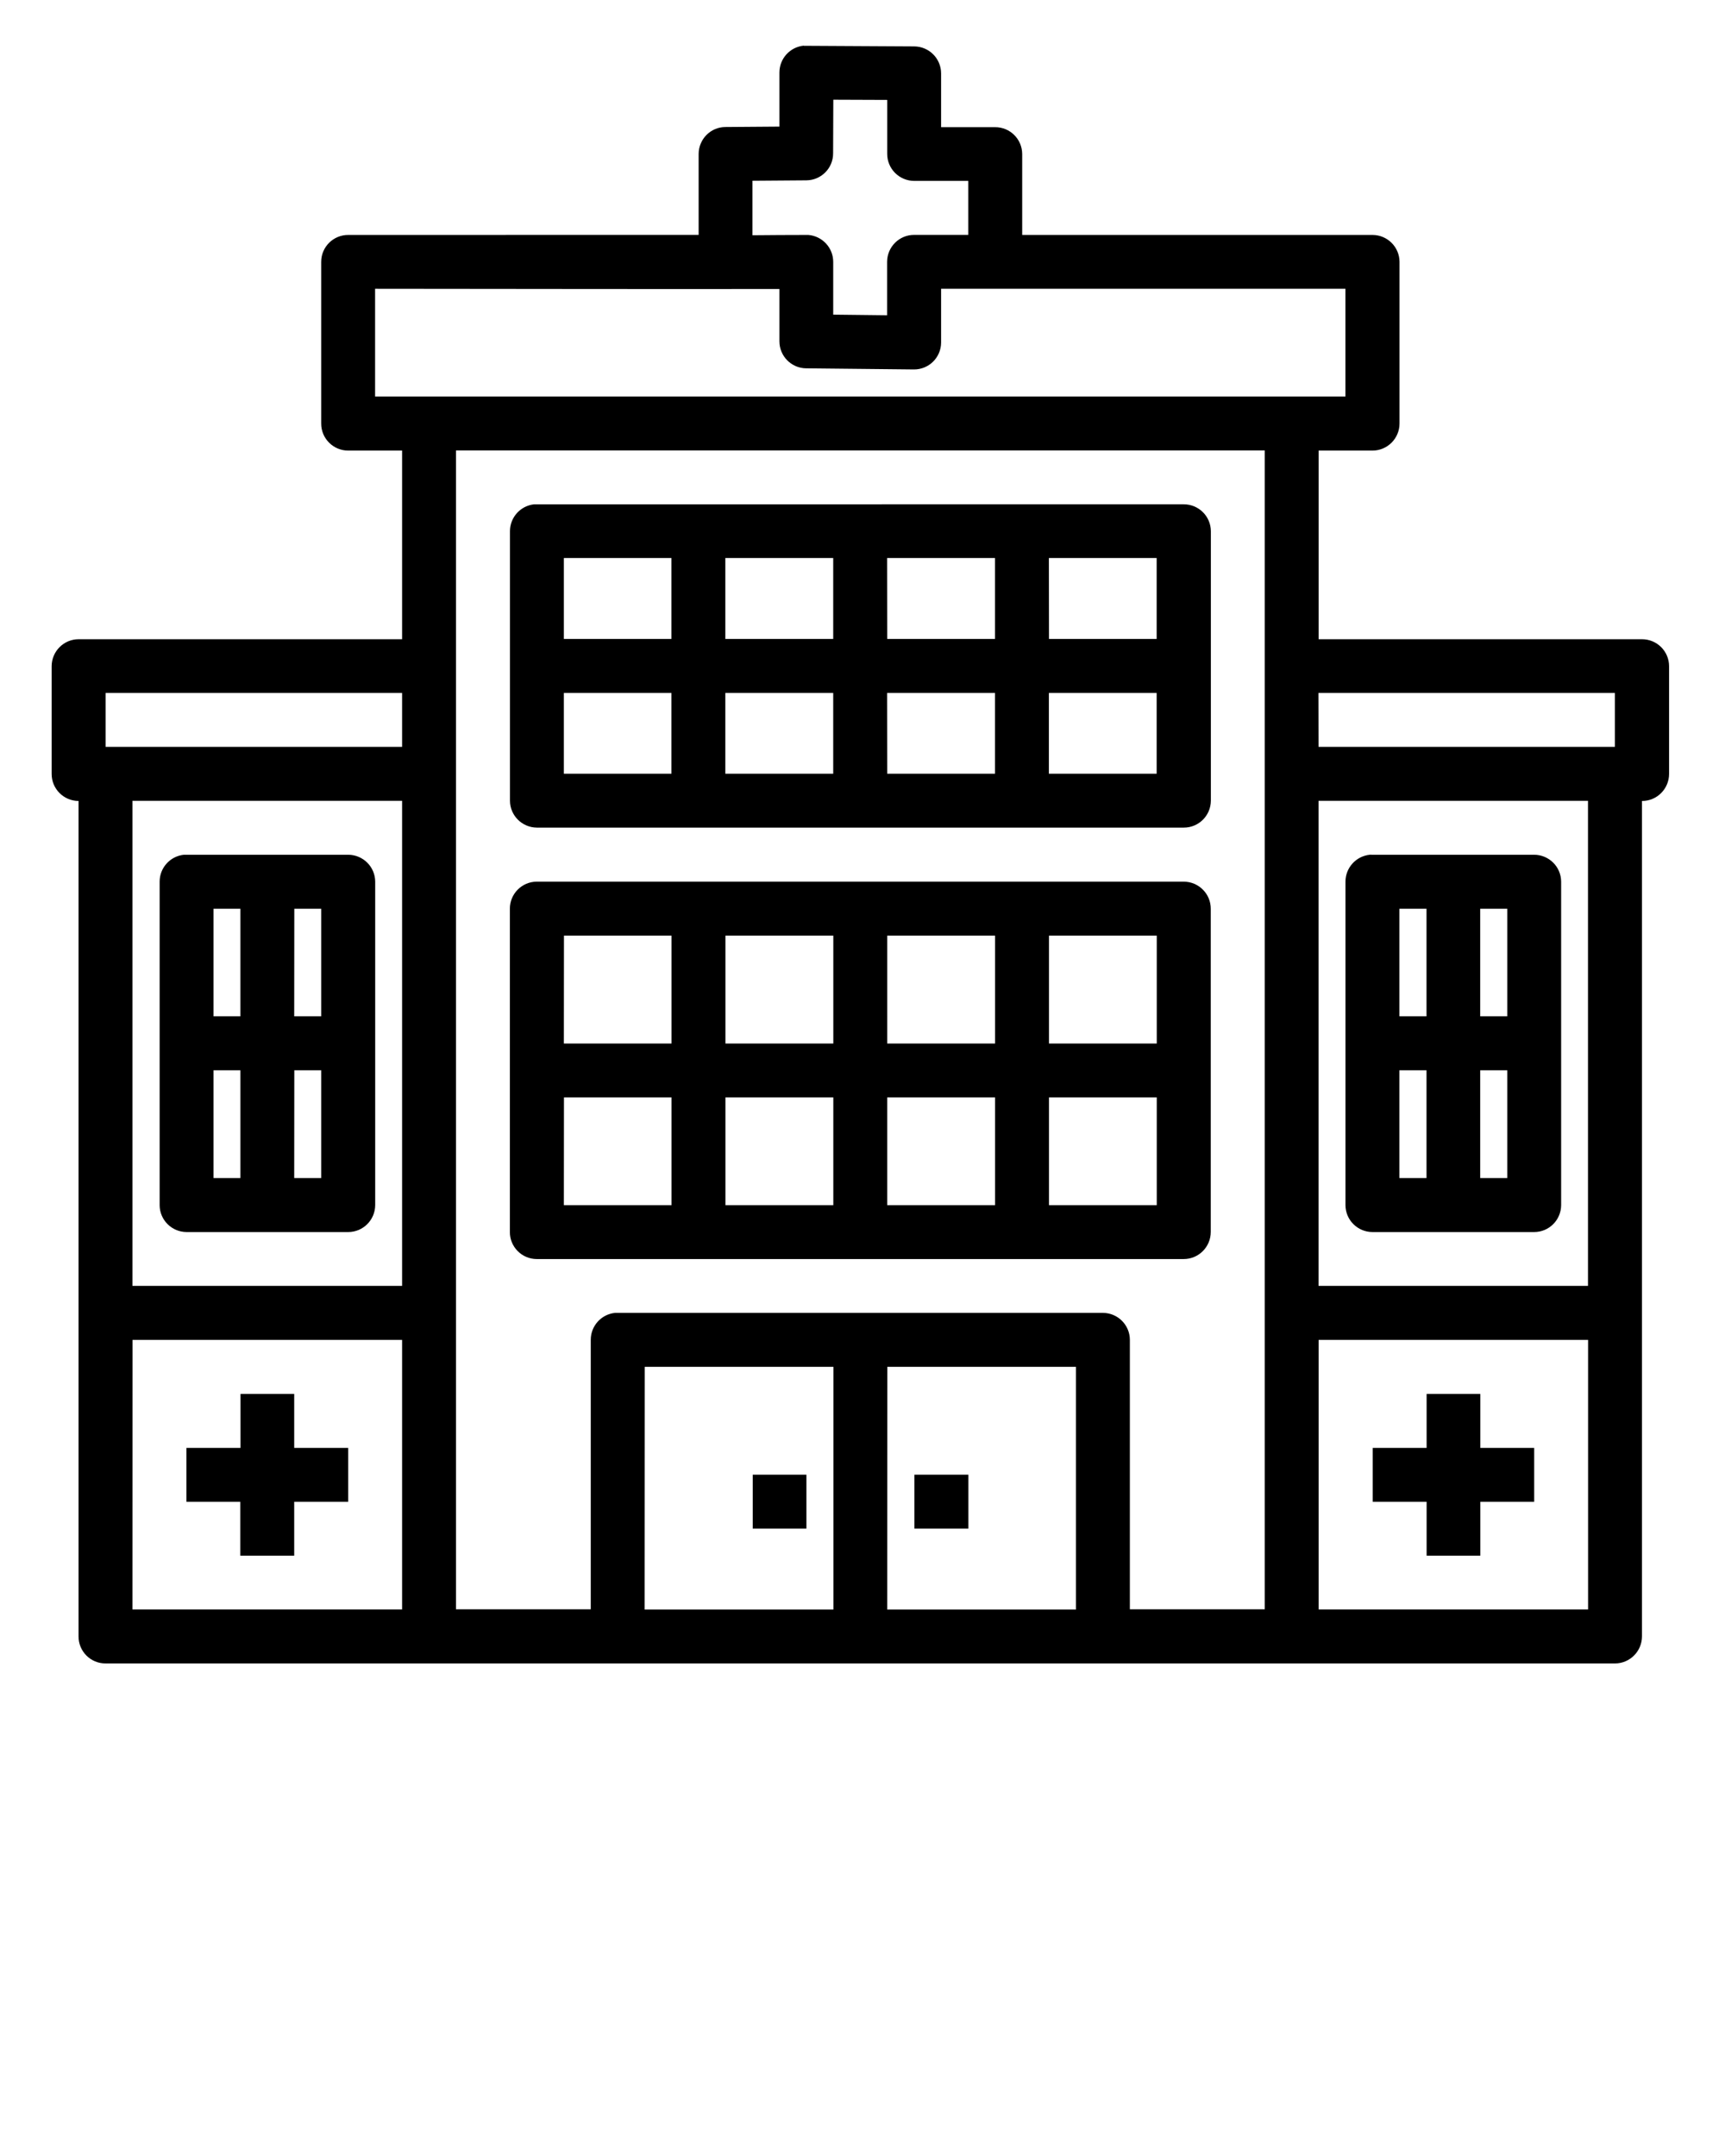 <svg xmlns:dc="http://purl.org/dc/elements/1.1/" xmlns:cc="http://creativecommons.org/ns#" xmlns:rdf="http://www.w3.org/1999/02/22-rdf-syntax-ns#" xmlns:svg="http://www.w3.org/2000/svg" xmlns="http://www.w3.org/2000/svg" xmlns:sodipodi="http://sodipodi.sourceforge.net/DTD/sodipodi-0.dtd" xmlns:inkscape="http://www.inkscape.org/namespaces/inkscape" viewBox="0 0 16.933 21.167" version="1.1" x="0px" y="0px"><g transform="translate(0,-280.067)"><path style="color:#000000;font-style:normal;font-variant:normal;font-weight:normal;font-stretch:normal;font-size:medium;line-height:normal;font-family:sans-serif;font-variant-ligatures:normal;font-variant-position:normal;font-variant-caps:normal;font-variant-numeric:normal;font-variant-alternates:normal;font-feature-settings:normal;text-indent:0;text-align:start;text-decoration:none;text-decoration-line:none;text-decoration-style:solid;text-decoration-color:#000000;letter-spacing:normal;word-spacing:normal;text-transform:none;writing-mode:lr-tb;direction:ltr;text-orientation:mixed;dominant-baseline:auto;baseline-shift:baseline;text-anchor:start;white-space:normal;shape-padding:0;clip-rule:nonzero;display:inline;overflow:visible;visibility:visible;opacity:1;isolation:auto;mix-blend-mode:normal;color-interpolation:sRGB;color-interpolation-filters:linearRGB;solid-color:#000000;solid-opacity:1;vector-effect:none;fill:#000000;fill-opacity:1;fill-rule:nonzero;stroke:none;stroke-width:0.529;stroke-linecap:round;stroke-linejoin:round;stroke-miterlimit:4;stroke-dasharray:none;stroke-dashoffset:0;stroke-opacity:1;paint-order:stroke fill markers;color-rendering:auto;image-rendering:auto;shape-rendering:auto;text-rendering:auto;enable-background:accumulate" d="m 7.891,280.515 c -0.136,0.013 -0.24,0.127 -0.24,0.264 v 0.531 l -0.531,0.004 c -0.145,10e-4 -0.261,0.119 -0.262,0.264 v 0.795 l -3.439,5.3e-4 c -0.146,-8.4e-4 -0.266,0.117 -0.266,0.264 v 1.587 c -8.489e-4,0.147 0.119,0.267 0.266,0.266 H 3.947 v 1.852 H 0.771 c -0.145,5.8e-4 -0.263,0.118 -0.264,0.264 v 1.058 c -5.5901e-4,0.146 0.117,0.265 0.264,0.266 v 8.201 c -8.4633e-4,0.147 0.118,0.267 0.266,0.266 4.939,0 9.878,0 14.817,0 0.146,-5.8e-4 0.264,-0.12 0.264,-0.266 v -8.201 c 0.147,5.6e-4 0.266,-0.119 0.266,-0.266 v -1.058 c -5.84e-4,-0.146 -0.119,-0.264 -0.266,-0.264 h -3.174 v -1.852 h 0.53 c 0.146,-5.8e-4 0.264,-0.12 0.264,-0.266 v -1.587 c -5.75e-4,-0.145 -0.118,-0.263 -0.264,-0.264 h -3.44 v -0.795 c -6.56e-4,-0.146 -0.12,-0.264 -0.266,-0.263 h -0.53 v -0.529 c -5.809e-4,-0.145 -0.118,-0.263 -0.264,-0.264 -0.36,-0.002 -0.726,-0.004 -1.084,-0.006 z m 0.289,0.531 0.529,0.002 v 0.529 c -5.341e-4,0.147 0.119,0.266 0.266,0.266 h 0.53 v 0.53 H 8.974 c -0.146,-5.6e-4 -0.265,0.117 -0.266,0.264 v 0.525 l -0.529,-0.006 v -0.517 -5.3e-4 c 3.733e-4,-0.139 -0.107,-0.254 -0.245,-0.265 -0.188,-4.7e-4 -0.385,0.002 -0.548,0.003 v -0.535 l 0.531,-0.004 c 0.145,-0.002 0.262,-0.12 0.261,-0.266 z m -0.529,1.857 v 0.514 c -5.649e-4,0.145 0.116,0.264 0.261,0.266 l 1.059,0.011 c 0.147,10e-4 0.266,-0.117 0.267,-0.263 v -0.529 h 3.969 v 1.058 H 3.682 v -1.058 c 1.323,6.7e-4 2.646,0.004 3.969,0.002 z m -3.174,1.586 h 7.938 v 11.377 h -1.324 v -2.646 c -5.86e-4,-0.145 -0.118,-0.263 -0.264,-0.264 H 6.064 c -0.009,-4.7e-4 -0.018,-4.7e-4 -0.027,0 -0.135,0.014 -0.238,0.128 -0.238,0.264 v 2.646 H 4.476 c 0,-3.792 0,-7.584 0,-11.377 z m 0.767,0.529 c -0.135,0.014 -0.238,0.128 -0.238,0.264 v 2.646 c 5.754e-4,0.145 0.118,0.263 0.264,0.264 h 6.35 c 0.146,5.6e-4 0.265,-0.117 0.266,-0.264 v -2.646 c -5.9e-4,-0.146 -0.119,-0.264 -0.266,-0.264 H 5.269 c -0.008,-4e-4 -0.017,-4e-4 -0.025,0 z m 0.291,0.527 h 1.056 v 0.795 H 5.535 Z m 1.585,0 h 1.059 v 0.795 h -1.059 z m 1.588,0 h 1.059 v 0.795 H 8.709 Z m 1.588,0 h 1.058 v 0.795 H 10.297 Z M 1.037,286.87 H 3.947 v 0.529 H 1.037 Z m 4.498,0 h 1.056 v 0.793 H 5.535 Z m 1.585,0 h 1.059 v 0.793 h -1.059 z m 1.588,0 h 1.059 v 0.793 H 8.709 Z m 1.588,0 h 1.058 v 0.793 h -1.058 z m 2.646,0 h 2.91 v 0.529 H 12.943 Z M 1.3,287.929 H 3.947 v 4.762 H 1.3 Z m 11.643,0 h 2.645 v 4.762 h -2.645 z m 0.503,0.529 c -1.77e-4,1.8e-4 -3.53e-4,3.5e-4 -5.29e-4,5.3e-4 -0.135,0.014 -0.238,0.128 -0.238,0.264 v 3.176 c 5.79e-4,0.146 0.119,0.264 0.266,0.264 h 1.585 c 0.146,5.6e-4 0.265,-0.117 0.266,-0.264 v -3.176 c -5.84e-4,-0.146 -0.119,-0.264 -0.266,-0.264 h -1.585 c -0.009,-6.3e-4 -0.018,-8.1e-4 -0.027,-5.3e-4 z m -11.641,5.3e-4 c -0.135,0.014 -0.238,0.128 -0.238,0.264 v 3.176 c 5.754e-4,0.145 0.118,0.263 0.264,0.264 h 1.588 c 0.145,-5.8e-4 0.263,-0.118 0.264,-0.264 v -3.176 c -5.809e-4,-0.145 -0.118,-0.263 -0.264,-0.264 h -1.588 c -0.008,-4e-4 -0.017,-4e-4 -0.025,0 z m 3.464,0.264 c -0.146,5.8e-4 -0.264,0.119 -0.264,0.266 v 3.173 c -8.418e-4,0.146 0.117,0.266 0.264,0.266 h 6.35 c 0.147,5.6e-4 0.266,-0.119 0.266,-0.266 v -3.173 c 5.62e-4,-0.147 -0.119,-0.266 -0.266,-0.266 z m -3.173,0.266 h 0.264 v 1.056 H 2.096 Z m 0.793,0 h 0.264 v 1.056 H 2.888 Z m 10.848,0 h 0.266 v 1.056 h -0.266 z m 0.793,0 h 0.266 v 1.056 h -0.266 z m -8.994,0.264 h 1.056 v 1.059 H 5.535 Z m 1.585,0 h 1.059 v 1.059 h -1.059 z m 1.588,0 h 1.059 v 1.059 H 8.709 Z m 1.588,0 h 1.058 v 1.059 h -1.058 z m -8.201,1.322 h 0.264 v 1.058 H 2.096 Z m 0.793,0 h 0.264 v 1.058 H 2.888 Z m 10.848,0 h 0.266 v 1.058 h -0.266 z m 0.793,0 h 0.266 v 1.058 h -0.266 z m -8.994,0.266 h 1.056 v 1.058 H 5.535 Z m 1.585,0 h 1.059 v 1.058 h -1.059 z m 1.588,0 h 1.059 v 1.058 H 8.709 Z m 1.588,0 h 1.058 v 1.058 h -1.058 z m -8.996,2.381 H 3.947 v 2.646 H 1.3 Z m 11.643,0 h 2.645 v 2.646 h -2.645 z m -6.615,0.264 h 1.852 v 2.383 H 6.328 Z m 2.381,0 h 1.852 v 2.383 H 8.709 Z m -6.349,0.266 v 0.53 H 1.83 v 0.529 h 0.529 v 0.529 h 0.529 v -0.529 h 0.53 v -0.529 H 2.888 v -0.53 z m 11.643,0 v 0.53 h -0.529 v 0.529 h 0.529 v 0.529 h 0.527 v -0.529 h 0.529 v -0.529 h -0.529 v -0.53 z m -6.615,0.793 v 0.529 H 7.916 v -0.529 z m 1.587,0 v 0.529 h 0.53 v -0.529 z"/></g></svg>

